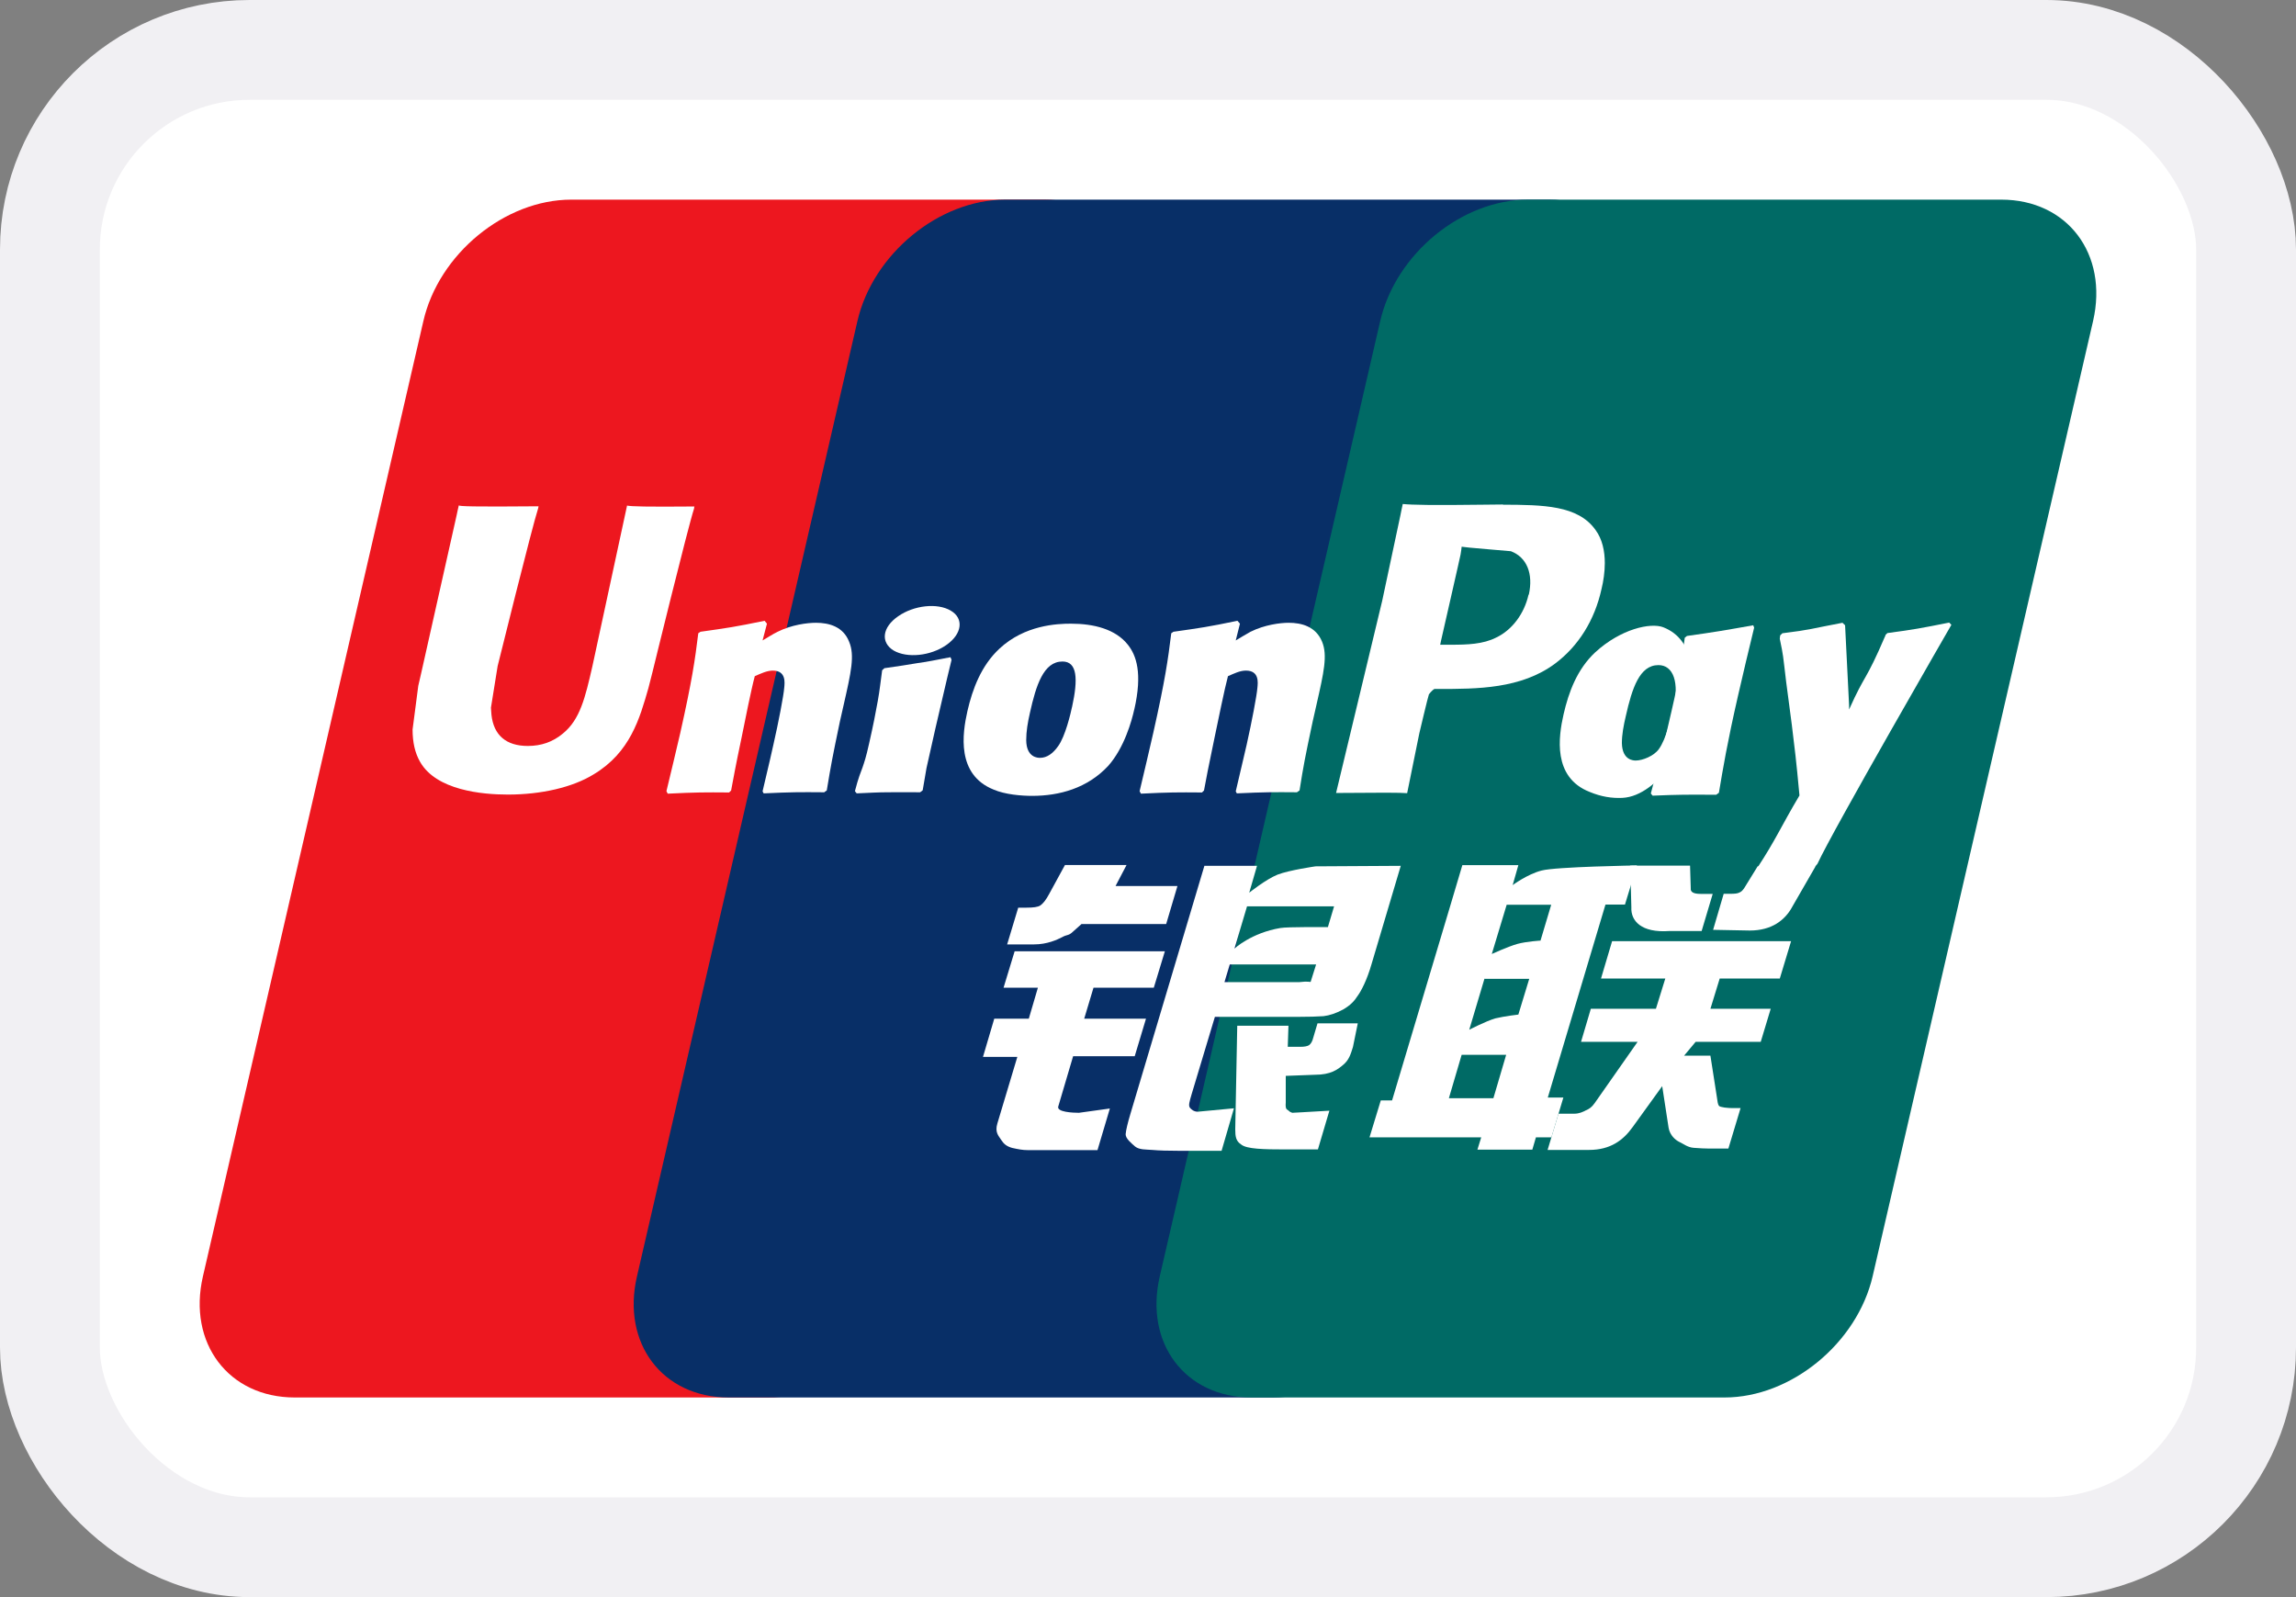 <svg width="23" height="16" viewBox="0 0 23 16" fill="none" xmlns="http://www.w3.org/2000/svg">
<rect x="0" y="0" width="23" height="16" fill="#808080" stroke="none"/>
<rect x="0.5" y="0.5" width="22" height="15" rx="2" fill="white" stroke="#F1F0F3"/>
<g clip-path="url(#clip0_1273_69061)">
<path d="M5.722 2H10.464C11.125 2 11.538 2.544 11.383 3.217L9.174 12.786C9.019 13.456 8.356 14 7.694 14H2.952C2.291 14 1.878 13.456 2.033 12.786L4.241 3.217C4.395 2.544 5.058 2 5.722 2Z" fill="#ED171F"/>
<path d="M10.069 2H15.521C16.182 2 15.885 2.544 15.73 3.217L13.522 12.786C13.366 13.456 13.415 14 12.752 14H7.299C6.636 14 6.225 13.456 6.381 12.786L8.589 3.217C8.744 2.544 9.407 2 10.069 2Z" fill="#082F67"/>
<path d="M15.306 2H20.048C20.709 2 21.122 2.544 20.967 3.217L18.759 12.786C18.603 13.456 17.942 14 17.276 14H12.536C11.873 14 11.462 13.456 11.618 12.786L13.826 3.217C13.981 2.544 14.642 2 15.306 2Z" fill="#006A65"/>
<path fill-rule="evenodd" clip-rule="evenodd" d="M14.514 11.002H14.96L15.088 10.567H14.642L14.514 11.002ZM14.871 9.803L14.718 10.316C14.718 10.316 14.886 10.229 14.98 10.202C15.071 10.18 15.21 10.164 15.21 10.164L15.319 9.806H14.873L14.871 9.803ZM15.093 9.064L14.944 9.557C14.944 9.557 15.111 9.481 15.201 9.456C15.293 9.431 15.432 9.423 15.432 9.423L15.539 9.064H15.093ZM16.082 9.064L15.505 10.995H15.661L15.541 11.394H15.386L15.35 11.517H14.8L14.838 11.394H13.719L13.832 11.024H13.945L14.531 9.064L14.649 8.667H15.21L15.153 8.867C15.153 8.867 15.301 8.757 15.443 8.721C15.585 8.683 16.398 8.67 16.398 8.67L16.278 9.062H16.085L16.082 9.064Z" fill="white"/>
<path d="M16.331 8.672H16.93L16.937 8.899C16.932 8.937 16.966 8.955 17.035 8.955H17.157L17.046 9.327H16.722C16.442 9.347 16.335 9.226 16.342 9.089L16.331 8.672Z" fill="white"/>
<path d="M16.409 10.437H15.838L15.936 10.106H16.588L16.682 9.803H16.038L16.149 9.429H17.942L17.829 9.803H17.227L17.134 10.106H17.738L17.638 10.437H16.986L16.87 10.576H17.134L17.199 10.993C17.205 11.033 17.207 11.06 17.219 11.078C17.232 11.094 17.312 11.101 17.356 11.101H17.436L17.314 11.506H17.11C17.079 11.506 17.032 11.504 16.968 11.499C16.906 11.495 16.864 11.459 16.821 11.439C16.784 11.421 16.728 11.374 16.715 11.298L16.651 10.881L16.355 11.291C16.262 11.421 16.134 11.52 15.918 11.52H15.503L15.612 11.157H15.772C15.818 11.157 15.858 11.139 15.887 11.123C15.918 11.11 15.945 11.094 15.976 11.049L16.406 10.435L16.409 10.437Z" fill="white"/>
<path d="M10.157 9.53H11.669L11.558 9.895H10.954L10.861 10.205H11.48L11.367 10.581H10.75L10.601 11.085C10.584 11.141 10.748 11.148 10.808 11.148L11.118 11.105L10.994 11.522H10.297C10.242 11.522 10.2 11.513 10.14 11.5C10.082 11.484 10.055 11.459 10.029 11.419C10.004 11.379 9.964 11.345 9.991 11.255L10.191 10.588H9.847L9.96 10.205H10.306L10.397 9.895H10.053L10.164 9.53H10.157Z" fill="white"/>
<path d="M11.176 8.876H11.795L11.682 9.257H10.834L10.743 9.338C10.703 9.376 10.69 9.36 10.639 9.389C10.59 9.414 10.49 9.461 10.359 9.461H10.089L10.2 9.093H10.282C10.351 9.093 10.397 9.087 10.421 9.071C10.448 9.053 10.479 9.015 10.512 8.952L10.668 8.666H11.285L11.176 8.874V8.876Z" fill="white"/>
<path fill-rule="evenodd" clip-rule="evenodd" d="M12.366 9.503C12.366 9.503 12.534 9.346 12.825 9.297C12.891 9.284 13.302 9.288 13.302 9.288L13.364 9.08H12.492L12.366 9.503ZM13.184 9.662H12.319L12.266 9.839H13.016C13.104 9.828 13.122 9.839 13.129 9.837L13.184 9.662ZM12.064 8.674H12.592L12.514 8.943C12.514 8.943 12.681 8.809 12.798 8.762C12.914 8.717 13.178 8.679 13.178 8.679L14.032 8.674L13.741 9.653C13.693 9.821 13.635 9.929 13.599 9.978C13.566 10.03 13.528 10.07 13.455 10.113C13.384 10.151 13.318 10.173 13.258 10.18C13.2 10.184 13.113 10.187 12.993 10.187H12.17L11.937 10.962C11.915 11.038 11.904 11.074 11.919 11.096C11.933 11.114 11.959 11.137 11.999 11.137L12.361 11.103L12.237 11.529H11.831C11.702 11.529 11.607 11.526 11.542 11.52C11.48 11.515 11.414 11.52 11.371 11.486C11.334 11.453 11.276 11.408 11.276 11.363C11.28 11.32 11.296 11.251 11.325 11.155L12.064 8.677V8.674Z" fill="white"/>
<path d="M13.601 10.254L13.553 10.489C13.53 10.563 13.513 10.619 13.457 10.666C13.4 10.715 13.331 10.767 13.173 10.767L12.88 10.778V11.045C12.874 11.121 12.894 11.112 12.907 11.125C12.92 11.139 12.931 11.143 12.945 11.148L13.038 11.143L13.317 11.127L13.202 11.515H12.88C12.656 11.515 12.488 11.511 12.434 11.466C12.381 11.432 12.374 11.387 12.374 11.313L12.394 10.276H12.907L12.9 10.487H13.024C13.067 10.487 13.093 10.482 13.113 10.471C13.129 10.458 13.14 10.442 13.149 10.417L13.198 10.252H13.601V10.254Z" fill="white"/>
<path d="M6.283 5.058C6.265 5.141 5.934 6.676 5.934 6.676C5.863 6.985 5.812 7.209 5.637 7.35C5.537 7.433 5.422 7.473 5.287 7.473C5.071 7.473 4.945 7.366 4.923 7.16L4.918 7.09L4.985 6.673C4.985 6.673 5.331 5.275 5.391 5.092C5.393 5.081 5.395 5.076 5.395 5.072C4.723 5.078 4.603 5.072 4.596 5.063C4.592 5.076 4.574 5.163 4.574 5.163L4.221 6.736L4.19 6.871L4.133 7.308C4.133 7.437 4.157 7.543 4.208 7.632C4.37 7.917 4.827 7.96 5.087 7.96C5.422 7.96 5.735 7.888 5.946 7.758C6.314 7.538 6.409 7.196 6.496 6.891L6.536 6.734C6.536 6.734 6.891 5.282 6.953 5.094C6.953 5.083 6.955 5.078 6.957 5.074C6.469 5.078 6.327 5.074 6.281 5.065" fill="white"/>
<path d="M8.251 7.937C8.012 7.935 7.929 7.935 7.65 7.948L7.639 7.928C7.663 7.821 7.69 7.715 7.714 7.608L7.747 7.462C7.799 7.234 7.85 6.969 7.856 6.889C7.861 6.839 7.876 6.718 7.741 6.718C7.683 6.718 7.623 6.747 7.561 6.774C7.528 6.895 7.459 7.236 7.428 7.393C7.359 7.72 7.355 7.758 7.324 7.919L7.304 7.939C7.057 7.937 6.973 7.937 6.689 7.951L6.676 7.926C6.722 7.731 6.771 7.536 6.815 7.341C6.933 6.815 6.962 6.613 6.995 6.344L7.017 6.329C7.293 6.29 7.359 6.281 7.659 6.219L7.683 6.248L7.639 6.416C7.69 6.387 7.736 6.355 7.79 6.329C7.929 6.259 8.087 6.239 8.174 6.239C8.304 6.239 8.447 6.277 8.506 6.429C8.564 6.566 8.526 6.734 8.451 7.063L8.413 7.231C8.336 7.599 8.324 7.666 8.282 7.919L8.253 7.939L8.251 7.937Z" fill="white"/>
<path d="M9.219 7.937C9.075 7.937 8.984 7.935 8.893 7.937C8.804 7.937 8.715 7.942 8.582 7.948L8.573 7.937L8.564 7.926C8.6 7.787 8.622 7.738 8.64 7.689C8.657 7.639 8.675 7.59 8.706 7.449C8.748 7.265 8.773 7.135 8.793 7.023C8.813 6.913 8.822 6.821 8.837 6.714L8.848 6.705L8.859 6.694C9.001 6.674 9.092 6.66 9.185 6.644C9.279 6.631 9.374 6.613 9.521 6.584L9.527 6.597L9.532 6.611C9.505 6.725 9.476 6.839 9.45 6.956C9.423 7.072 9.396 7.184 9.37 7.299C9.316 7.541 9.294 7.633 9.281 7.695C9.27 7.758 9.265 7.792 9.243 7.917L9.23 7.928L9.217 7.937H9.219Z" fill="white"/>
<path d="M10.739 7.082C10.726 7.144 10.672 7.377 10.599 7.476C10.548 7.548 10.488 7.592 10.419 7.592C10.399 7.592 10.282 7.592 10.28 7.415C10.28 7.328 10.295 7.238 10.317 7.142C10.379 6.862 10.455 6.627 10.643 6.627C10.792 6.627 10.801 6.801 10.739 7.084M11.362 7.111C11.447 6.741 11.382 6.566 11.3 6.461C11.176 6.302 10.956 6.248 10.728 6.248C10.59 6.248 10.266 6.261 10.011 6.499C9.829 6.669 9.742 6.902 9.691 7.124C9.64 7.35 9.58 7.76 9.953 7.91C10.069 7.96 10.233 7.973 10.339 7.973C10.612 7.973 10.892 7.897 11.101 7.673C11.262 7.492 11.338 7.22 11.362 7.108" fill="white"/>
<path d="M17.192 7.962C16.904 7.96 16.821 7.96 16.555 7.971L16.537 7.949C16.611 7.673 16.684 7.397 16.746 7.117C16.83 6.754 16.848 6.602 16.877 6.389L16.899 6.371C17.185 6.331 17.263 6.317 17.563 6.264L17.572 6.288C17.516 6.515 17.463 6.743 17.41 6.972C17.301 7.449 17.261 7.693 17.219 7.942L17.192 7.962Z" fill="white"/>
<path d="M16.759 7.113C16.746 7.171 16.691 7.406 16.617 7.505C16.568 7.574 16.453 7.619 16.387 7.619C16.366 7.619 16.251 7.619 16.247 7.445C16.247 7.359 16.264 7.268 16.287 7.171C16.349 6.896 16.424 6.663 16.613 6.663C16.762 6.663 16.826 6.833 16.762 7.115M17.33 7.142C17.414 6.775 17.077 7.111 17.023 6.987C16.941 6.797 16.992 6.414 16.662 6.284C16.535 6.235 16.236 6.3 15.98 6.535C15.798 6.705 15.714 6.934 15.663 7.156C15.612 7.38 15.552 7.787 15.923 7.933C16.04 7.982 16.147 7.998 16.253 7.993C16.626 7.973 16.908 7.406 17.119 7.182C17.281 7.005 17.31 7.25 17.334 7.142" fill="white"/>
<path d="M12.991 7.937C12.752 7.935 12.672 7.935 12.39 7.948L12.379 7.928C12.403 7.821 12.43 7.715 12.454 7.608L12.488 7.462C12.539 7.234 12.59 6.969 12.596 6.889C12.601 6.839 12.616 6.718 12.481 6.718C12.421 6.718 12.363 6.747 12.301 6.774C12.268 6.895 12.199 7.236 12.166 7.393C12.097 7.72 12.092 7.758 12.061 7.919L12.041 7.939C11.795 7.937 11.711 7.937 11.429 7.951L11.416 7.926C11.462 7.731 11.509 7.536 11.553 7.341C11.671 6.815 11.7 6.613 11.733 6.344L11.755 6.329C12.03 6.29 12.097 6.281 12.396 6.219L12.421 6.248L12.379 6.416C12.428 6.387 12.479 6.355 12.527 6.329C12.667 6.259 12.825 6.239 12.909 6.239C13.04 6.239 13.182 6.277 13.244 6.429C13.3 6.566 13.262 6.734 13.187 7.063L13.149 7.231C13.071 7.599 13.058 7.666 13.018 7.919L12.989 7.939L12.991 7.937Z" fill="white"/>
<path d="M15.057 5.054L14.86 5.056C14.345 5.063 14.139 5.058 14.052 5.049C14.043 5.087 14.03 5.155 14.03 5.155L13.846 6.019C13.846 6.019 13.404 7.857 13.384 7.944C13.835 7.94 14.019 7.94 14.096 7.946C14.114 7.859 14.218 7.346 14.218 7.346C14.218 7.346 14.307 6.969 14.314 6.956C14.314 6.956 14.341 6.918 14.369 6.902H14.409C14.798 6.902 15.237 6.902 15.579 6.647C15.812 6.472 15.974 6.214 16.043 5.901C16.062 5.825 16.076 5.73 16.076 5.641C16.076 5.52 16.051 5.401 15.983 5.309C15.807 5.061 15.459 5.058 15.055 5.056M15.312 5.957C15.27 6.147 15.148 6.311 14.988 6.387C14.857 6.454 14.698 6.459 14.534 6.459H14.427L14.436 6.416C14.436 6.416 14.633 5.553 14.631 5.556L14.638 5.511L14.642 5.477L14.72 5.486C14.72 5.486 15.124 5.522 15.135 5.522C15.295 5.583 15.361 5.746 15.315 5.957" fill="white"/>
<path d="M19.549 6.261L19.526 6.237C19.234 6.295 19.178 6.306 18.907 6.342L18.887 6.362C18.887 6.362 18.887 6.371 18.885 6.376V6.371C18.683 6.842 18.688 6.739 18.523 7.108C18.523 7.09 18.523 7.079 18.523 7.064L18.483 6.264L18.457 6.239C18.148 6.297 18.142 6.309 17.855 6.344L17.833 6.365C17.833 6.365 17.831 6.385 17.829 6.396V6.4C17.867 6.584 17.858 6.544 17.893 6.833C17.911 6.974 17.931 7.12 17.949 7.258C17.978 7.494 17.993 7.61 18.026 7.969C17.836 8.289 17.789 8.412 17.605 8.692L17.614 8.717C17.891 8.706 17.955 8.706 18.162 8.706L18.206 8.654C18.361 8.316 19.547 6.261 19.547 6.261" fill="white"/>
<path d="M9.481 6.461C9.638 6.351 9.658 6.196 9.525 6.118C9.39 6.037 9.154 6.064 8.997 6.174C8.837 6.284 8.819 6.436 8.952 6.517C9.086 6.595 9.321 6.573 9.481 6.461Z" fill="white"/>
<path d="M18.186 8.681L17.955 9.082C17.882 9.219 17.747 9.322 17.529 9.322L17.161 9.315L17.267 8.954H17.338C17.376 8.954 17.405 8.952 17.425 8.941C17.443 8.934 17.456 8.921 17.472 8.898L17.607 8.679H18.184L18.186 8.681Z" fill="white"/>
</g>
<defs>
<clipPath id="clip0_1273_69061">
<rect width="19" height="12" fill="white" transform="translate(2 2)"/>
</clipPath>
</defs>
</svg>
